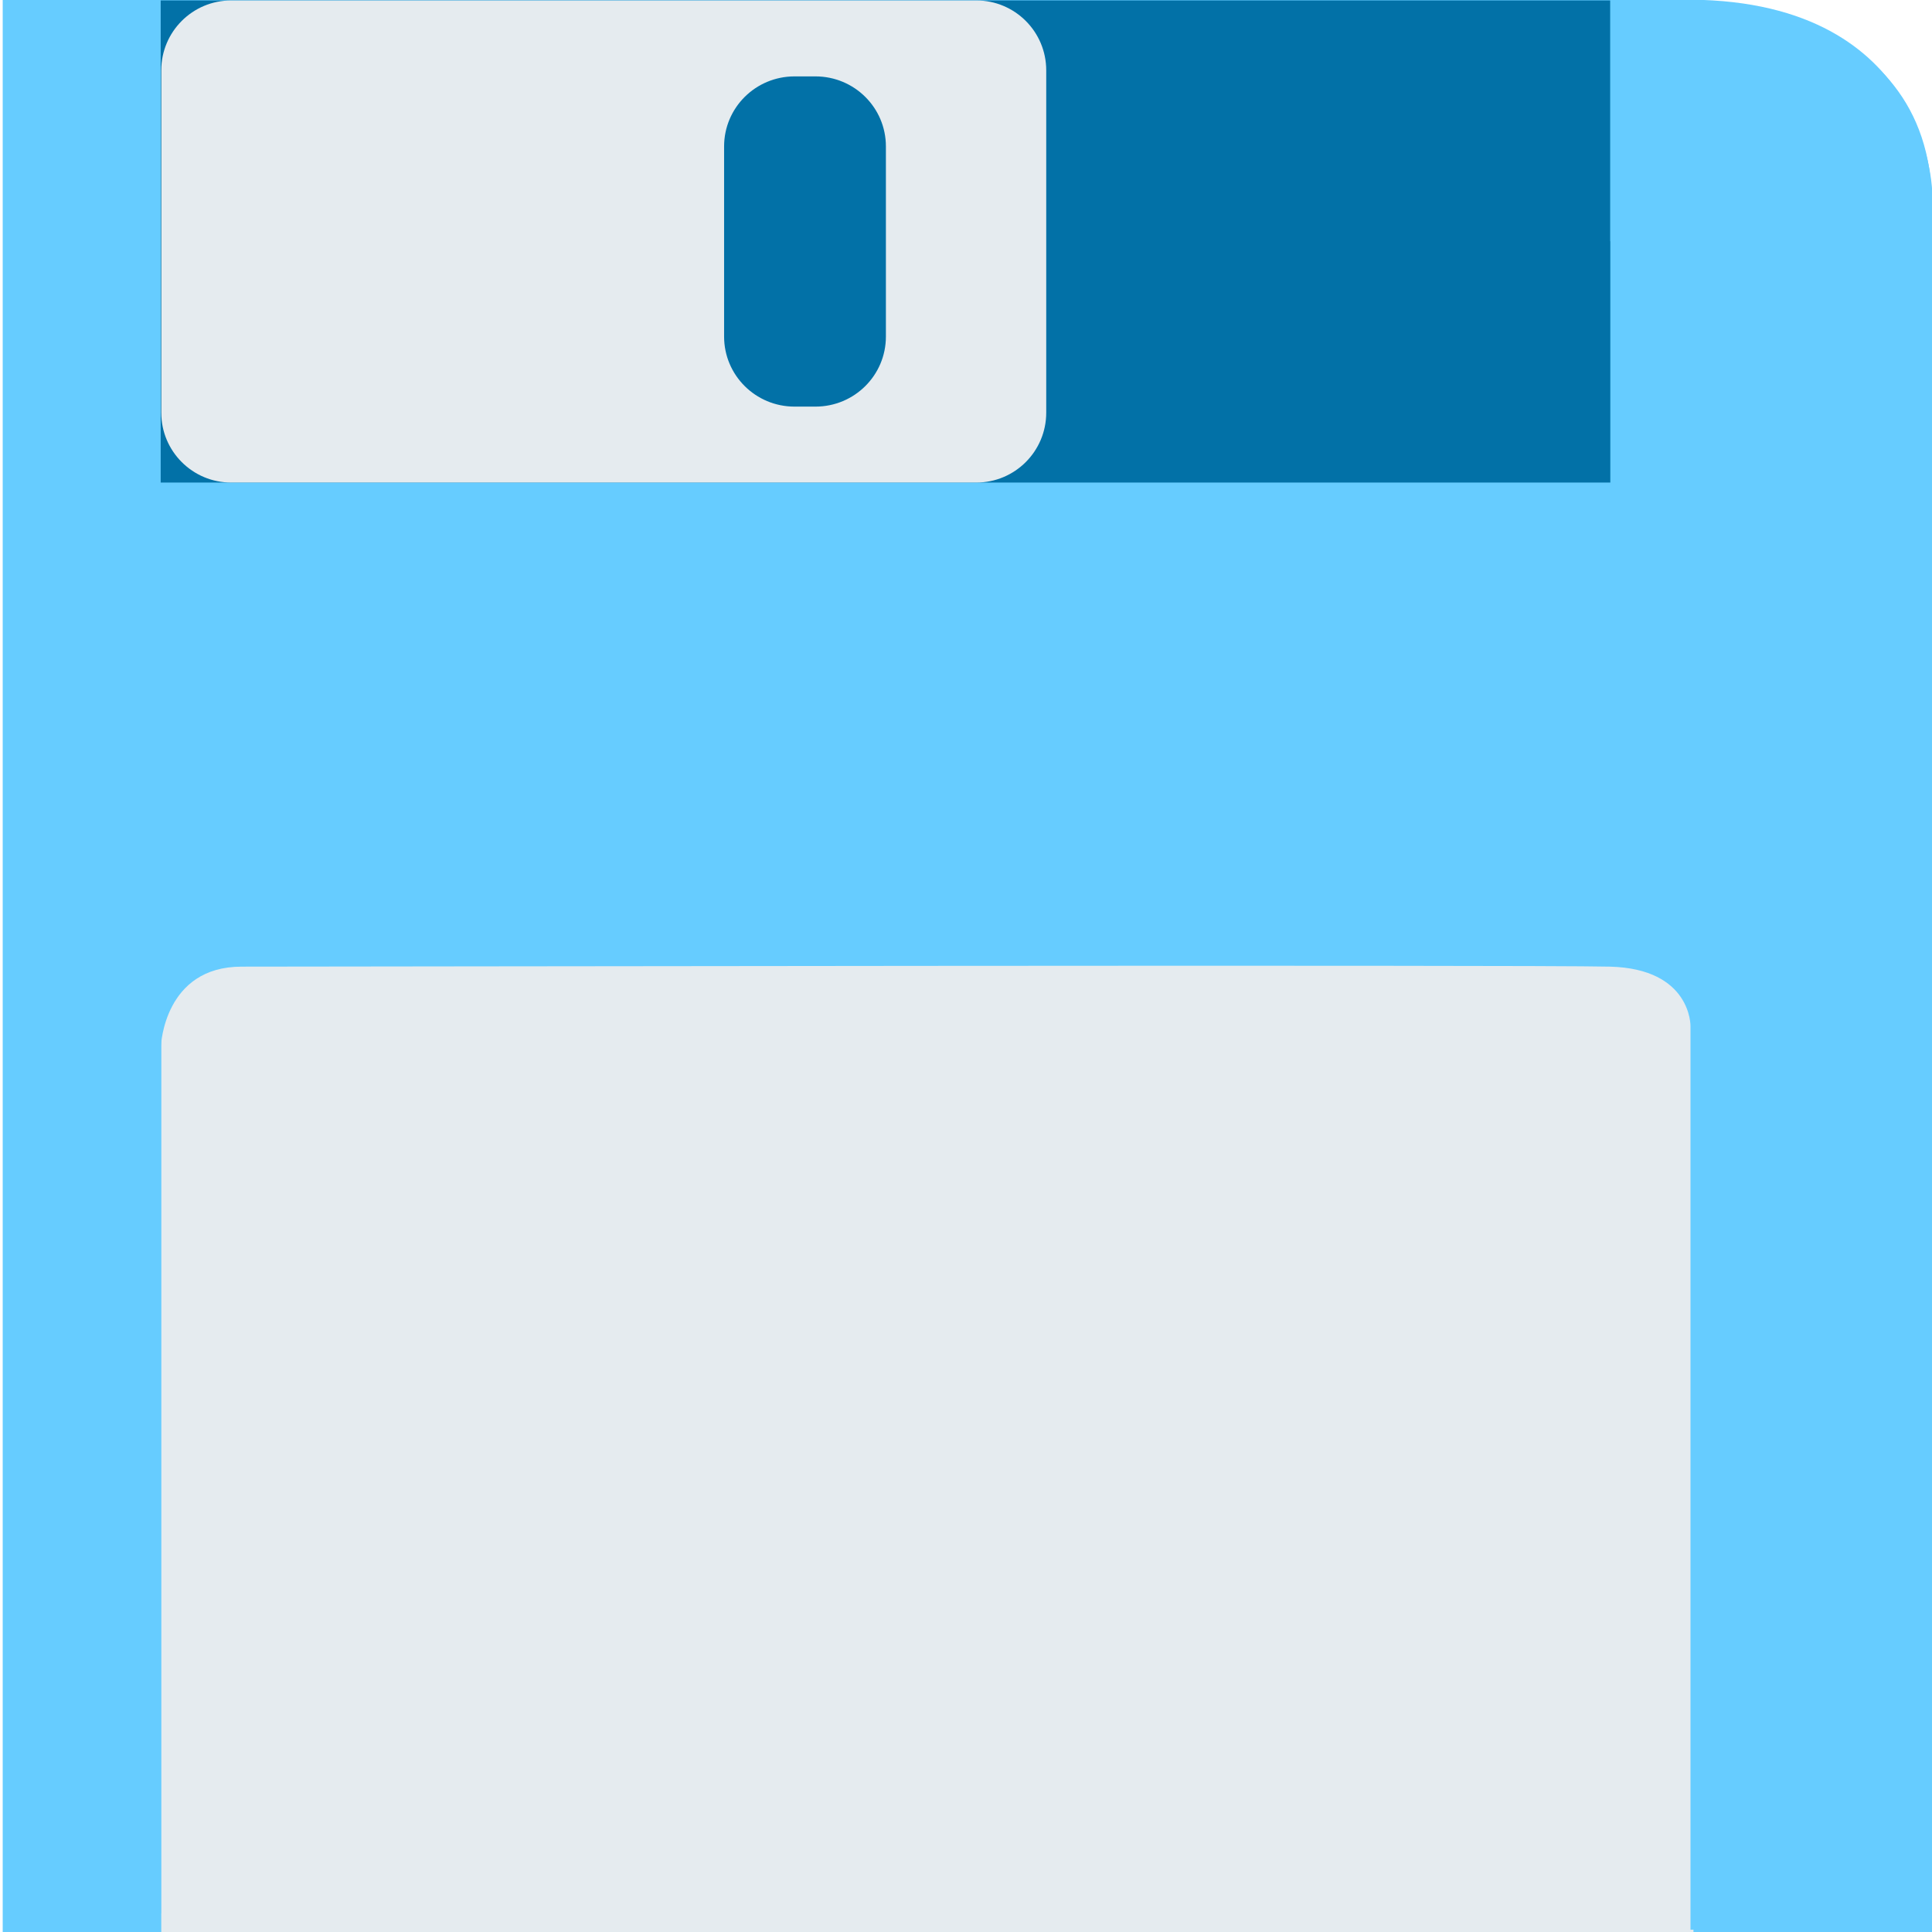 <?xml version="1.0" encoding="UTF-8" standalone="no" ?>
<!DOCTYPE svg PUBLIC "-//W3C//DTD SVG 1.1//EN" "http://www.w3.org/Graphics/SVG/1.1/DTD/svg11.dtd">
<svg xmlns="http://www.w3.org/2000/svg" xmlns:xlink="http://www.w3.org/1999/xlink" version="1.1" width="24" height="24" viewBox="0 0 24 24" xml:space="preserve">
<desc>Created with Fabric.js 4.6.0</desc>
<defs>
</defs>
<g transform="matrix(1.51 0 0 1.73 10.51 12)" id="RwRQLmw3mmDkfCCBcKnjI"  >
<path style="stroke: rgb(162,107,100); stroke-width: 0; stroke-dasharray: none; stroke-linecap: butt; stroke-dashoffset: 0; stroke-linejoin: miter; stroke-miterlimit: 4; fill: rgb(102,204,255); fill-rule: nonzero; opacity: 1;" vector-effect="non-scaling-stroke"  transform=" translate(0, 0)" d="M -6.938 -6.938 L 6.938 -6.938 L 6.938 6.938 L -6.938 6.938 z" stroke-linecap="round" />
</g>
<g transform="matrix(1 0 0 1 21 3)" id="ReN9Fg65ghAUtebv3z17A"  >
<path style="stroke: rgb(0,0,0); stroke-width: 1; stroke-dasharray: none; stroke-linecap: butt; stroke-dashoffset: 0; stroke-linejoin: miter; stroke-miterlimit: 4; fill: rgb(255,255,255); fill-opacity: 0; fill-rule: nonzero; opacity: 1;" vector-effect="non-scaling-stroke"  transform=" translate(0, 0)" d="M 0 0" stroke-linecap="round" />
</g>
<g transform="matrix(1 0 0 1 22.5 13.5)" id="zq2ijnlF-7hATKIBEeeVc"  >
<path style="stroke: rgb(0,0,0); stroke-width: 0; stroke-dasharray: none; stroke-linecap: butt; stroke-dashoffset: 0; stroke-linejoin: miter; stroke-miterlimit: 4; fill: rgb(255,255,255); fill-opacity: 0; fill-rule: nonzero; opacity: 1;" vector-effect="non-scaling-stroke"  transform=" translate(0, 0)" d="M -1.5 -10.5 C 1.495 -10.541 1.5 -8.5 1.5 -8.5 L 1.5 10.5 L -1.5 10.5 L -1.5 -10.5" stroke-linecap="round" />
</g>
<g transform="matrix(1.54 0 0 8.32 22 13.2)" id="N3aAdZ6R7ogLwMMfU3k6j"  >
<path style="stroke: rgb(0,0,0); stroke-width: 0; stroke-dasharray: none; stroke-linecap: butt; stroke-dashoffset: 0; stroke-linejoin: miter; stroke-miterlimit: 4; fill: rgb(102,204,255); fill-rule: nonzero; opacity: 1;" vector-effect="non-scaling-stroke"  transform=" translate(0, 0)" d="M -1.299 -1.299 L 1.299 -1.299 L 1.299 1.299 L -1.299 1.299 z" stroke-linecap="round" />
</g>
<g transform="matrix(4.39 0 0 1.46 11 3)" id="WDKAUKTScB4GO1K2lmahC"  >
<path style="stroke: rgb(0,0,0); stroke-width: 0; stroke-dasharray: none; stroke-linecap: butt; stroke-dashoffset: 0; stroke-linejoin: miter; stroke-miterlimit: 4; fill: rgb(2,113,167); fill-rule: nonzero; opacity: 1;" vector-effect="non-scaling-stroke"  transform=" translate(0, 0)" d="M -2.051 -2.051 L 2.051 -2.051 L 2.051 2.051 L -2.051 2.051 z" stroke-linecap="round" />
</g>
<g transform="matrix(2.68 0 0 1.46 7.5 3)" id="jFvCfC5AJWjRVYOr8gSkv"  >
<path style="stroke: rgb(0,0,0); stroke-width: 0; stroke-dasharray: none; stroke-linecap: butt; stroke-dashoffset: 0; stroke-linejoin: miter; stroke-miterlimit: 4; fill: rgb(229,235,239); fill-rule: nonzero; opacity: 1;" vector-effect="non-scaling-stroke"  transform=" translate(0, 0)" d="M -2.051 -1.456 C -2.051 -1.785 -1.906 -2.051 -1.727 -2.051 L 1.727 -2.051 L 1.727 -2.051 C 1.906 -2.051 2.051 -1.785 2.051 -1.456 L 2.051 1.456 L 2.051 1.456 C 2.051 1.785 1.906 2.051 1.727 2.051 L -1.727 2.051 L -1.727 2.051 C -1.906 2.051 -2.051 1.785 -2.051 1.456 z" stroke-linecap="round" />
</g>
<g transform="matrix(0.49 0 0 1 10 3)" id="uvWNn8pqyTNtUnpC0UrNy"  >
<path style="stroke: rgb(0,0,0); stroke-width: 0; stroke-dasharray: none; stroke-linecap: butt; stroke-dashoffset: 0; stroke-linejoin: miter; stroke-miterlimit: 4; fill: rgb(2,113,167); fill-rule: nonzero; opacity: 1;" vector-effect="non-scaling-stroke"  transform=" translate(0, 0)" d="M -2.051 -1.181 C -2.051 -1.662 -1.252 -2.051 -0.266 -2.051 L 0.266 -2.051 L 0.266 -2.051 C 1.252 -2.051 2.051 -1.662 2.051 -1.181 L 2.051 1.181 L 2.051 1.181 C 2.051 1.662 1.252 2.051 0.266 2.051 L -0.266 2.051 L -0.266 2.051 C -1.252 2.051 -2.051 1.662 -2.051 1.181 z" stroke-linecap="round" />
</g>
<g transform="matrix(4.64 0 0 2.94 11.52 17.97)" id="uDdBtqnf16VAsHNx8A1UX"  >
<path style="stroke: rgb(0,0,0); stroke-width: 0; stroke-dasharray: none; stroke-linecap: butt; stroke-dashoffset: 0; stroke-linejoin: miter; stroke-miterlimit: 4; fill: rgb(229,235,239); fill-rule: nonzero; opacity: 1;" vector-effect="non-scaling-stroke"  transform=" translate(0, 0)" d="M -2.051 -2.051 L 2.051 -2.051 L 2.051 2.051 L -2.051 2.051 z" stroke-linecap="round" />
</g>
<g transform="matrix(1 0 0 1 3 11)" id="_clLbemIQBhJvNav4kySl"  >
<path style="stroke: rgb(0,0,0); stroke-width: 1; stroke-dasharray: none; stroke-linecap: butt; stroke-dashoffset: 0; stroke-linejoin: miter; stroke-miterlimit: 4; fill: rgb(255,255,255); fill-opacity: 0; fill-rule: nonzero; opacity: 1;" vector-effect="non-scaling-stroke"  transform=" translate(0, 0)" d="M 0 0" stroke-linecap="round" />
</g>
<g transform="matrix(1 0 0 1 2 13)" id="hzPJiXCV1vHB4IRbZcrYe"  >
<path style="stroke: rgb(0,0,0); stroke-width: 1; stroke-dasharray: none; stroke-linecap: butt; stroke-dashoffset: 0; stroke-linejoin: miter; stroke-miterlimit: 4; fill: rgb(255,255,255); fill-opacity: 0; fill-rule: nonzero; opacity: 1;" vector-effect="non-scaling-stroke"  transform=" translate(0, 0)" d="M 0 0" stroke-linecap="round" />
</g>
<g transform="matrix(1 0 0 1 22.5 1.97)" id="P4ZTJsuAa_jgSH6qg2h-_"  >
<path style="stroke: rgb(0,0,0); stroke-width: 0; stroke-dasharray: none; stroke-linecap: butt; stroke-dashoffset: 0; stroke-linejoin: miter; stroke-miterlimit: 4; fill: rgb(102,204,255); fill-rule: nonzero; opacity: 1;" vector-effect="non-scaling-stroke"  transform=" translate(0, 0)" d="M -1.5 -1.969 C -1.5 -1.969 1.5 -1.99 1.5 0.582 C 1.5 3.153 1.5 1.361 1.5 1.361 L -1.5 1.309 z" stroke-linecap="round" />
</g>
<g transform="matrix(1 0 0 1 21.68 1.49)" id="Mbq0x3WpN7CVnOzk8qvBQ"  >
<path style="stroke: rgb(0,0,0); stroke-width: 0; stroke-dasharray: none; stroke-linecap: butt; stroke-dashoffset: 0; stroke-linejoin: miter; stroke-miterlimit: 4; fill: rgb(102,204,255); fill-rule: nonzero; opacity: 1;" vector-effect="non-scaling-stroke"  transform=" translate(0, 0)" d="M -0.676 -1.494 C 2.311 -1.468 2.324 0.921 2.324 0.921 L 2.324 1.506 L -1.676 1.506 L -1.676 -1.494 C -1.676 -1.494 -3.663 -1.52 -0.676 -1.494 z" stroke-linecap="round" />
</g>
<g transform="matrix(1 0 0 0.98 11.5 17.5)" id="6_-XI6PXxCkjBfS6JeJyH"  >
<path style="stroke: rgb(0,0,0); stroke-width: 0; stroke-dasharray: none; stroke-linecap: butt; stroke-dashoffset: 0; stroke-linejoin: miter; stroke-miterlimit: 4; fill: rgb(102,204,255); fill-rule: nonzero; opacity: 1;" vector-effect="non-scaling-stroke"  transform=" translate(0, 0)" d="M -9.5 6.396 L -9.5 -4.604 C -9.5 -4.604 -9.461 -5.604 -8.5 -5.604 C -7.539 -5.604 7.487 -5.63 8.5 -5.604 C 9.513 -5.578 9.5 -4.85 9.5 -4.85 L 9.5 6.266 L 9.5 6.604 L 10.5 6.552 L 10.5 -6.604 L -10.5 -6.604 L -10.5 6.396 z" stroke-linecap="round" />
</g>
</svg>